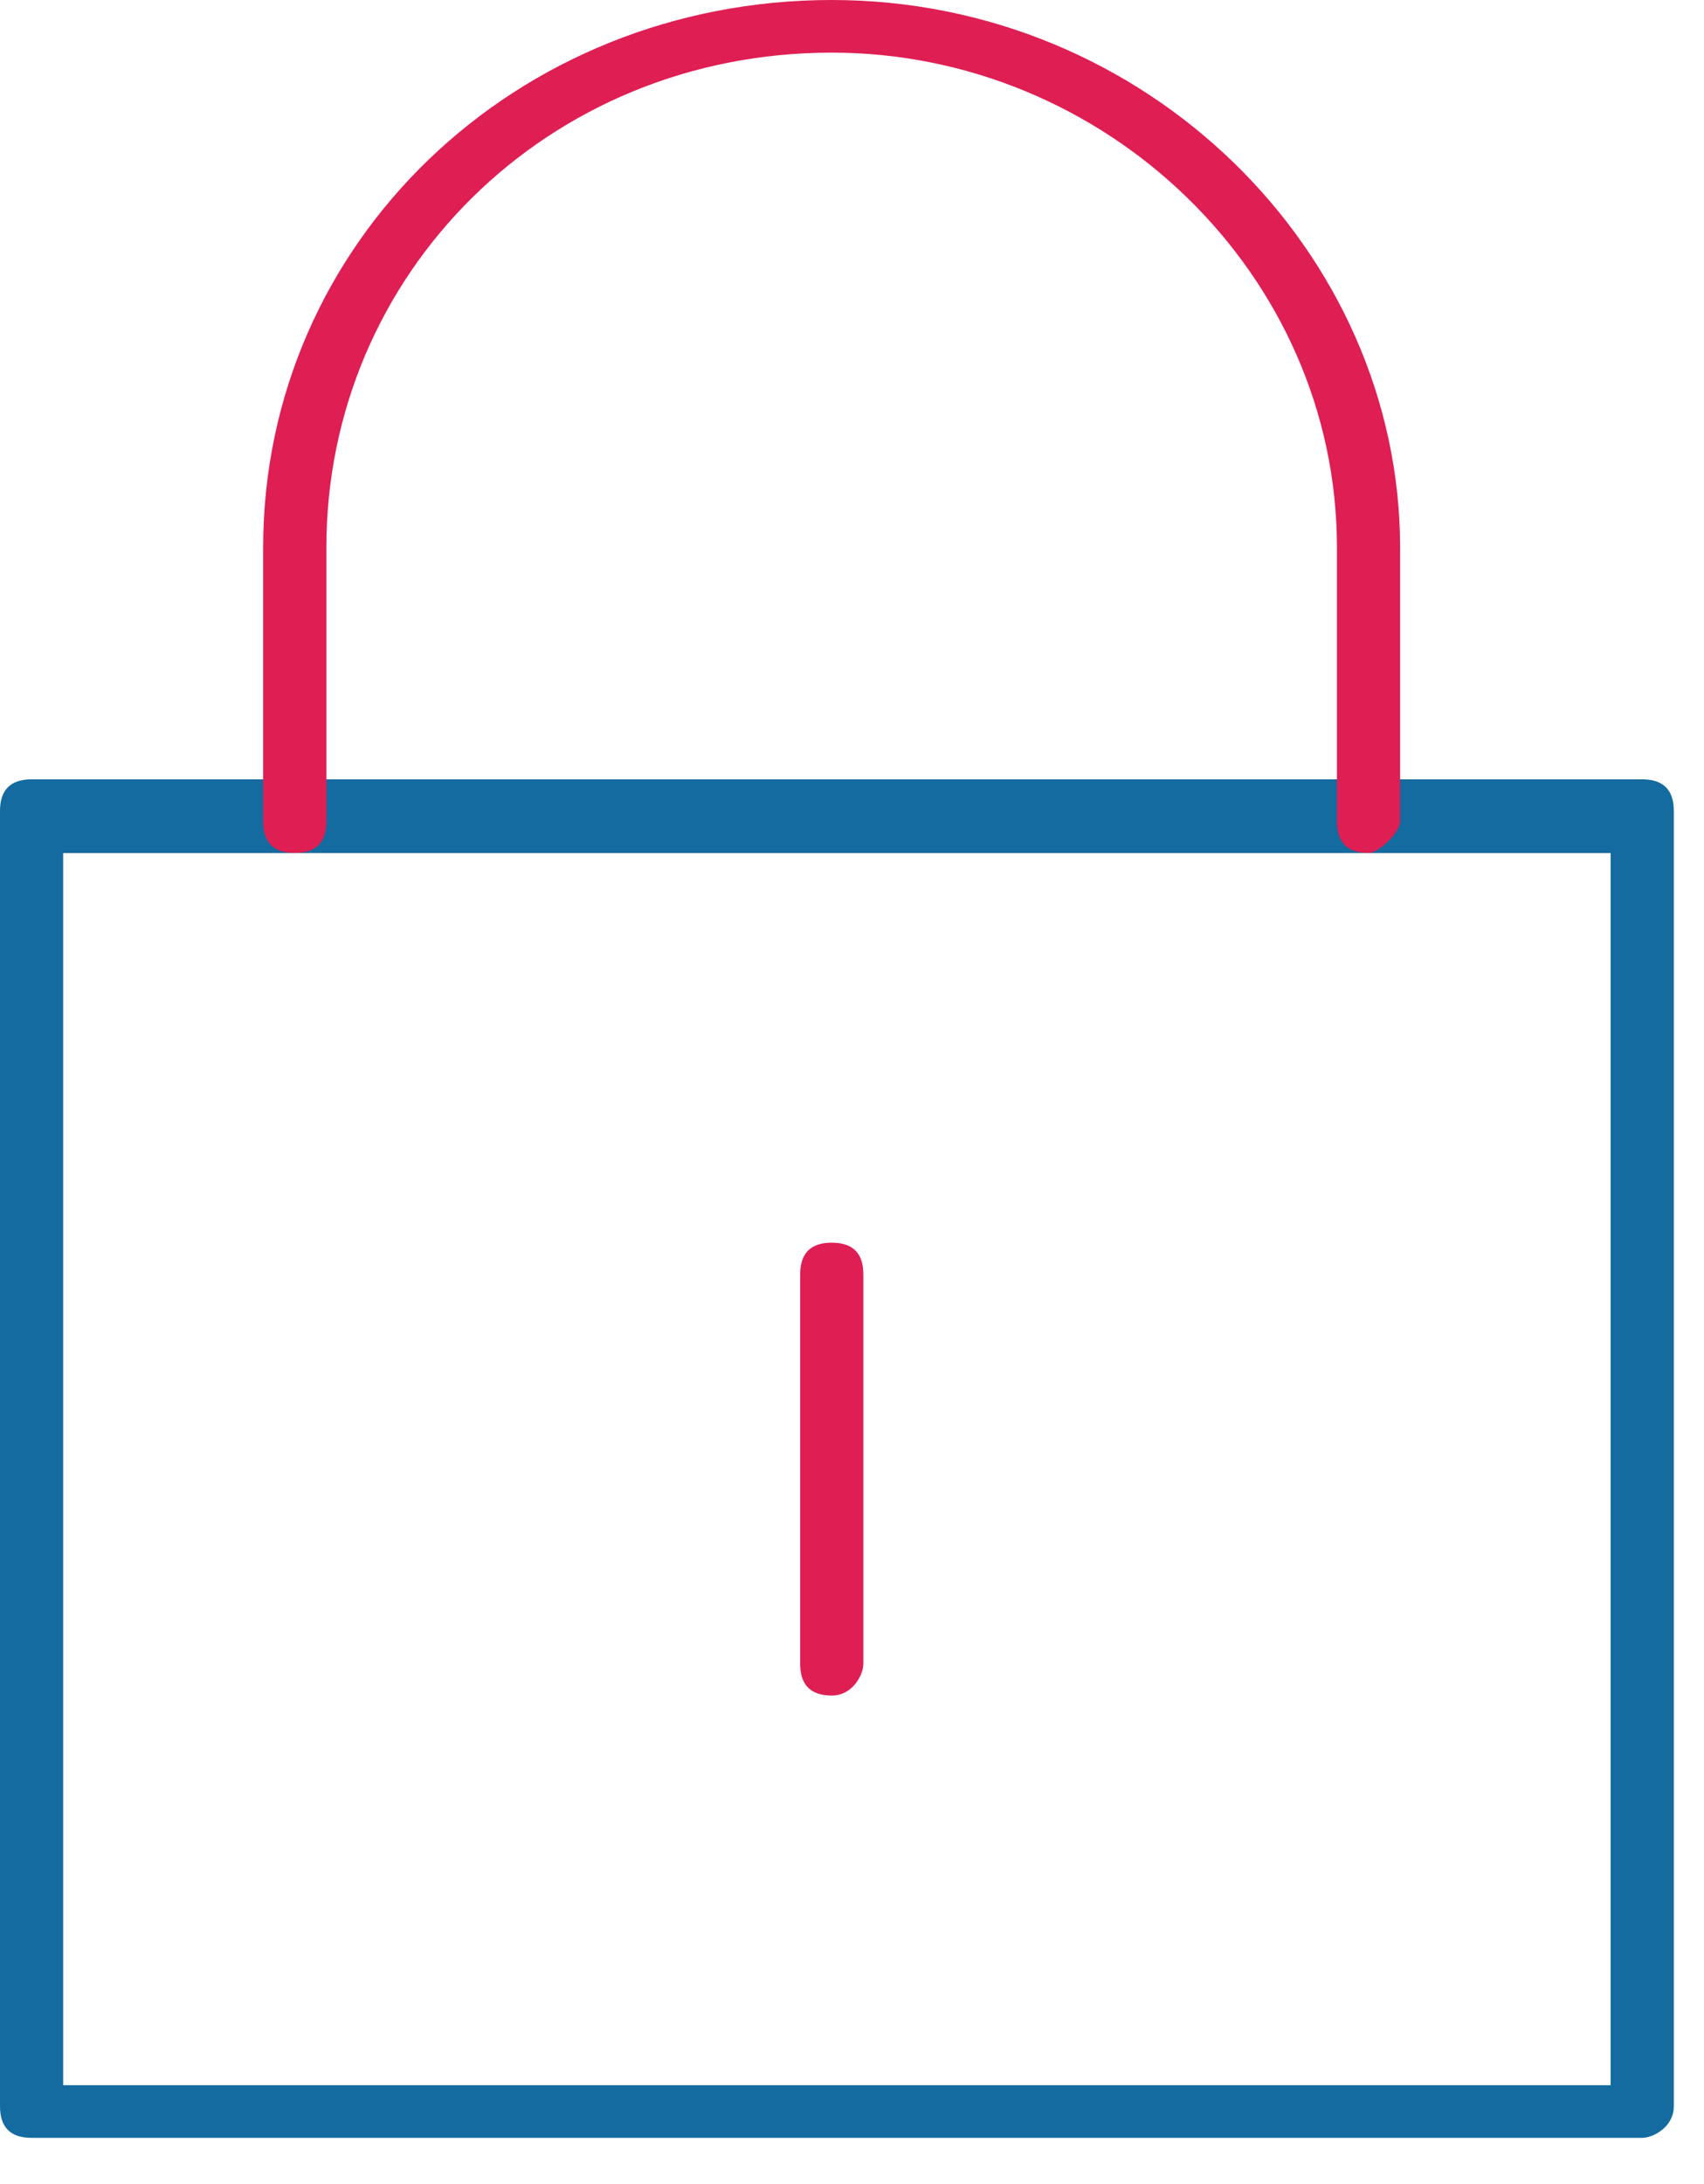 <svg width="32" height="41" viewBox="0 0 32 41" fill="none" xmlns="http://www.w3.org/2000/svg">
<path d="M30.84 40.132H0.593C0.198 40.132 0 39.935 0 39.539V15.223C0 14.828 0.198 14.63 0.593 14.63H30.84C31.236 14.63 31.433 14.828 31.433 15.223V39.539C31.433 39.935 31.038 40.132 30.84 40.132ZM1.186 39.144H30.247V16.014H1.186V39.144Z" fill="#136B9F"/>
<path d="M25.7 16.013C25.305 16.013 25.107 15.816 25.107 15.42V10.28C25.107 5.14 20.758 0.988 15.618 0.988C10.28 0.988 6.129 5.14 6.129 10.28V15.42C6.129 15.816 5.931 16.013 5.535 16.013C5.14 16.013 4.942 15.816 4.942 15.42V10.28C4.942 4.547 9.687 0 15.618 0C21.549 0 26.293 4.745 26.293 10.28V15.42C26.293 15.618 25.898 16.013 25.7 16.013Z" fill="#DF1E54"/>
<path d="M15.62 31.829C15.225 31.829 15.027 31.631 15.027 31.236V23.921C15.027 23.526 15.225 23.328 15.62 23.328C16.016 23.328 16.213 23.526 16.213 23.921V31.236C16.213 31.434 16.016 31.829 15.62 31.829Z" fill="#DF1E54"/>
</svg>
